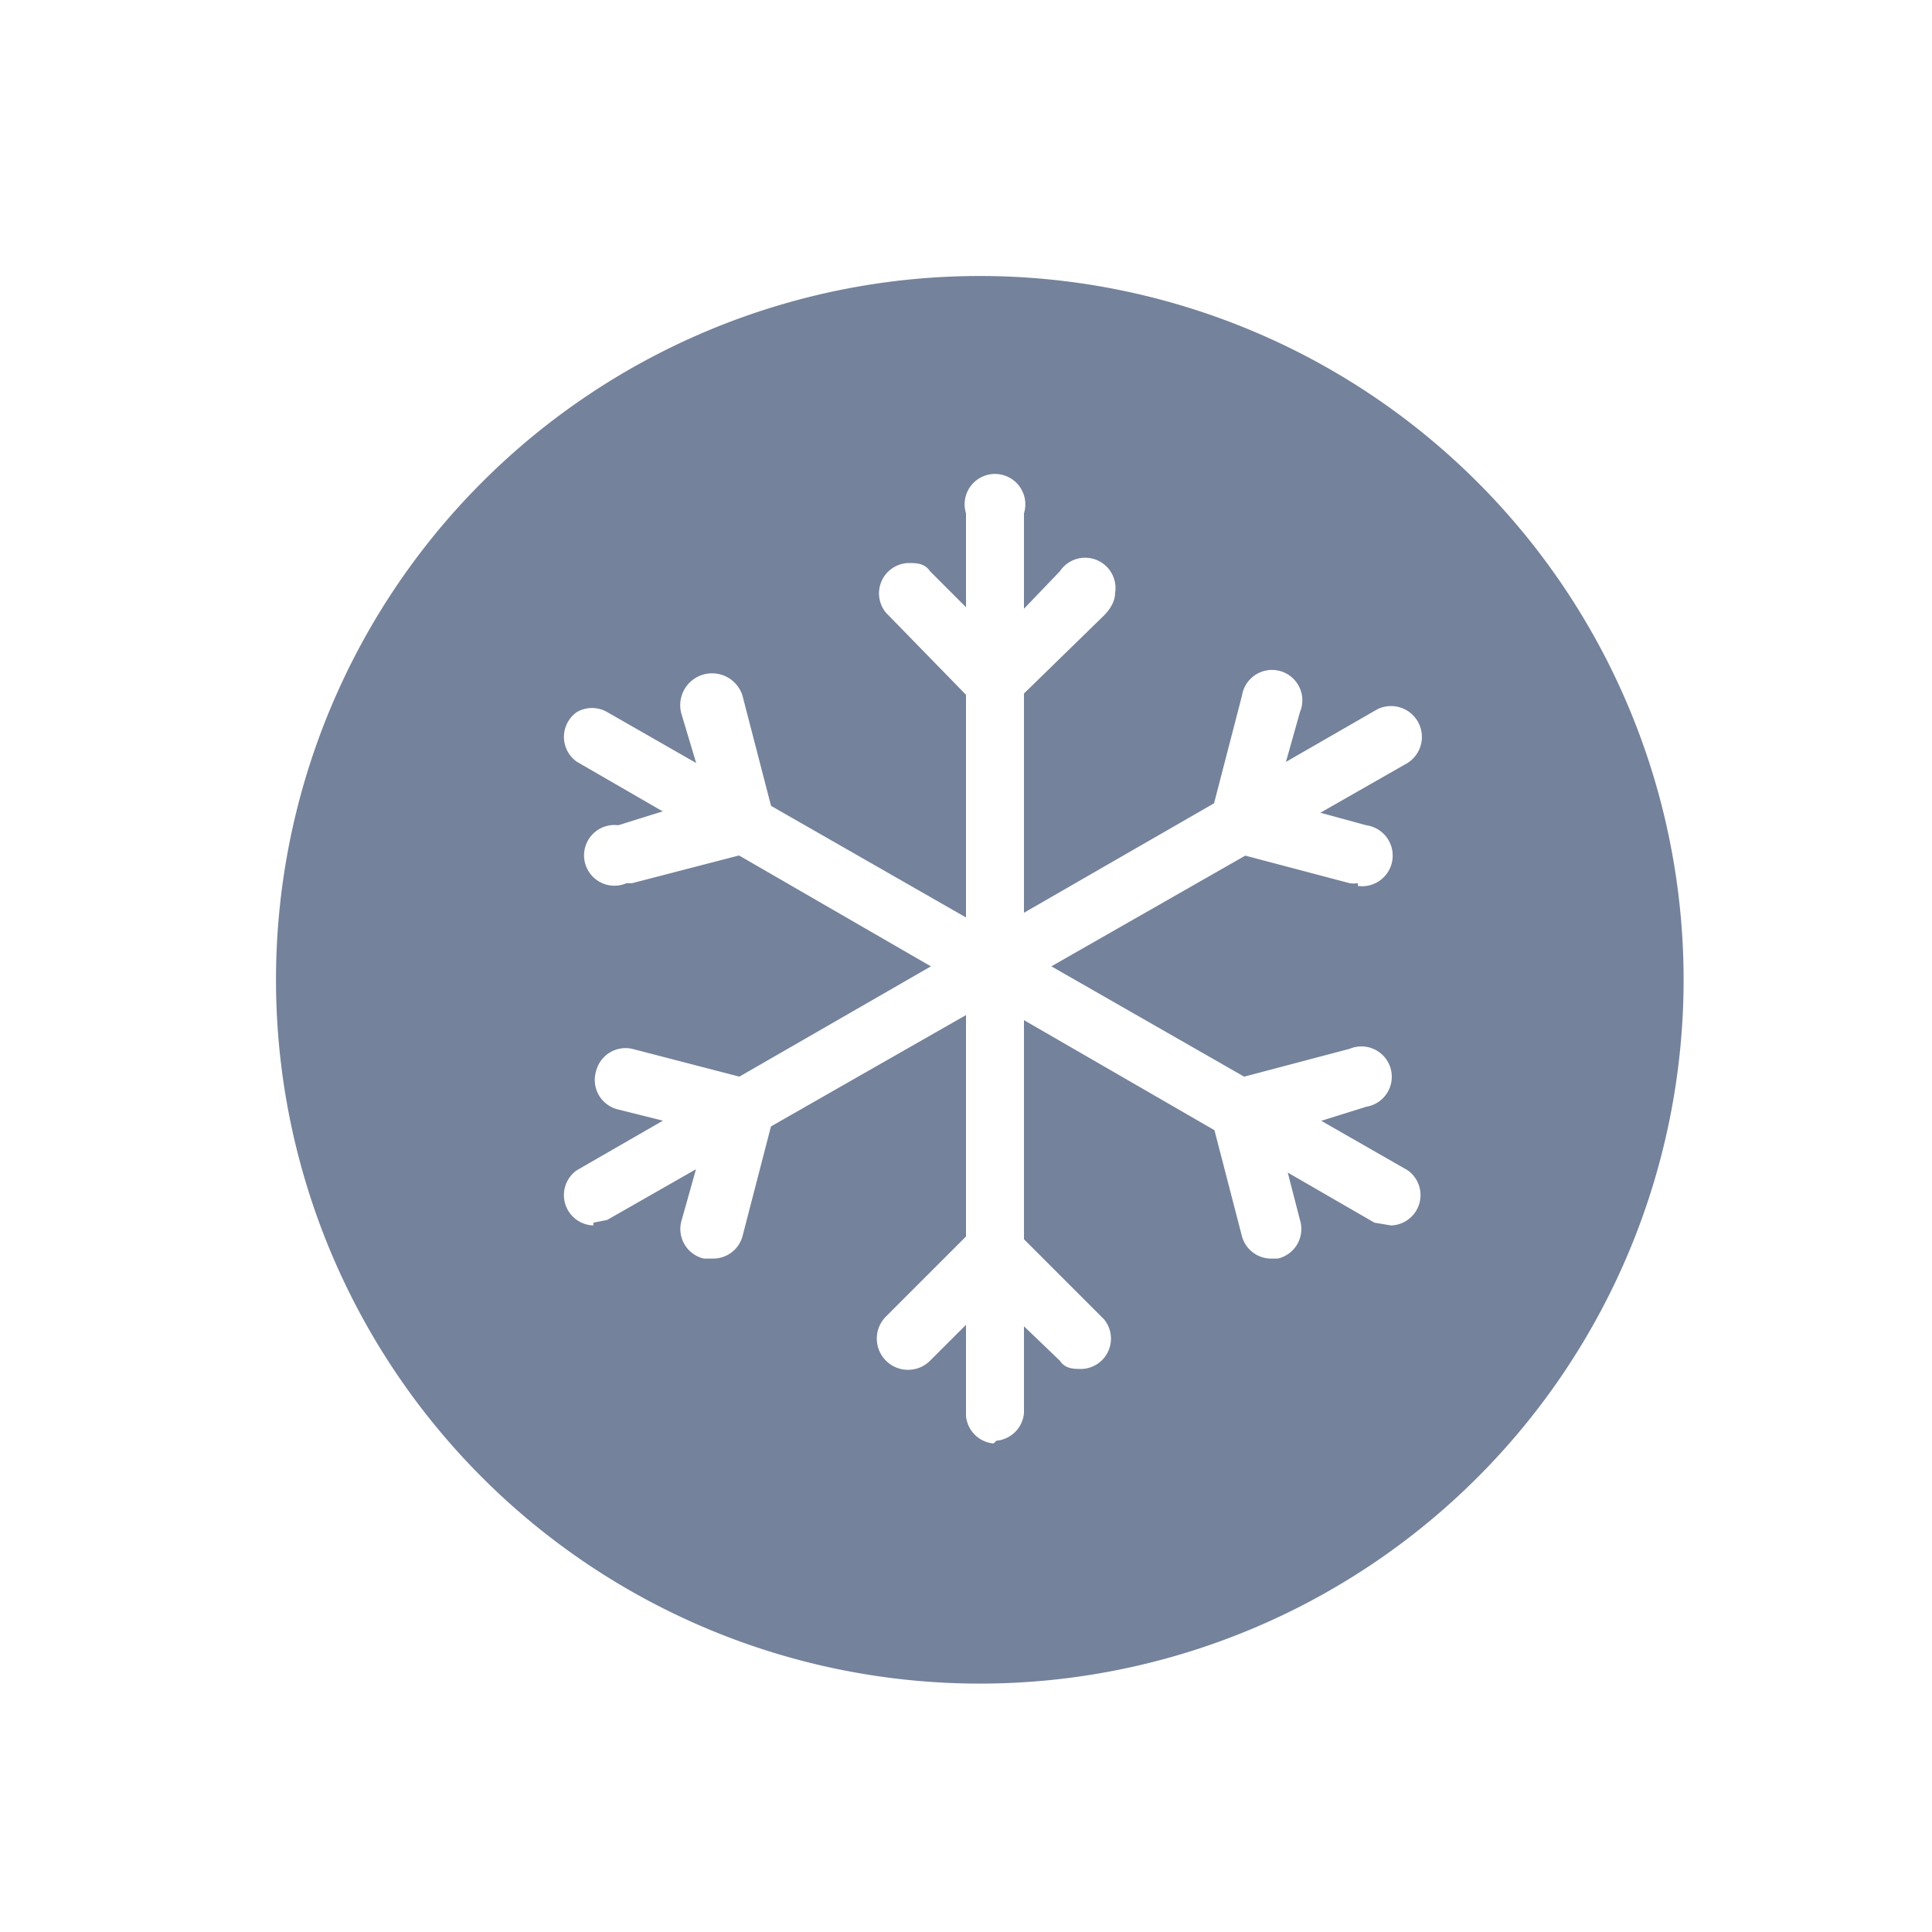 <svg width="70" height="70" fill="none" xmlns="http://www.w3.org/2000/svg">
  <path d="M70 0H0v70h70V0z" fill="#fff"/>
  <path d="M35.5 61a25.5 25.5 0 100-51 25.5 25.5 0 000 51z" fill="#74829B"/>
  <path d="M36 52.3a1.1 1.1 0 01-1-1V18.6a1.1 1.1 0 112.1 0v32.6a1.1 1.1 0 01-1 1z" fill="#fff"/>
  <path d="M36 26.2l-3.9-4a1.1 1.1 0 01.8-1.8c.3 0 .6 0 .8.3l2.4 2.4 2.3-2.4a1.1 1.1 0 012 .8c0 .3-.2.6-.4.8l-4 3.9zM39.2 49.6c-.3 0-.6 0-.8-.3L36 47l-2.3 2.3a1.1 1.1 0 11-1.6-1.6l3.9-3.9 4 4a1.1 1.1 0 01-.8 1.8zM50.4 44.4l-.6-.1-28.9-16.7a1.1 1.1 0 010-1.8 1.1 1.1 0 011.1 0l29 16.6a1.1 1.1 0 01-.6 2z" fill="#fff"/>
  <path d="M22.7 32a1.1 1.1 0 11-.3-2.1l3.2-1-.9-3a1.1 1.1 0 112.2-.7l1.4 5.4-5.4 1.4h-.2zM46 45.6a1.1 1.1 0 01-1-.8l-1.4-5.4 5.3-1.4a1.1 1.1 0 11.6 2.1l-3.2 1 .8 3.1a1.1 1.1 0 01-.8 1.4h-.2zM21.5 44.4a1.1 1.1 0 01-.6-2l29-16.7a1.1 1.1 0 011 2L22 44.2l-.5.1z" fill="#fff"/>
  <path d="M25.8 45.6h-.3a1.1 1.1 0 01-.8-1.4l.9-3.2-3.2-.8a1.1 1.1 0 01-.8-1.4 1.1 1.1 0 011.3-.8l5.4 1.4-1.4 5.4a1.1 1.1 0 01-1.1.8zM49.2 32a1 1 0 01-.3 0l-5.3-1.4 1.4-5.4a1.1 1.1 0 112.1.6l-.9 3.2 3.3.9a1.1 1.1 0 01-.3 2.2z" fill="#fff"/>
</svg>